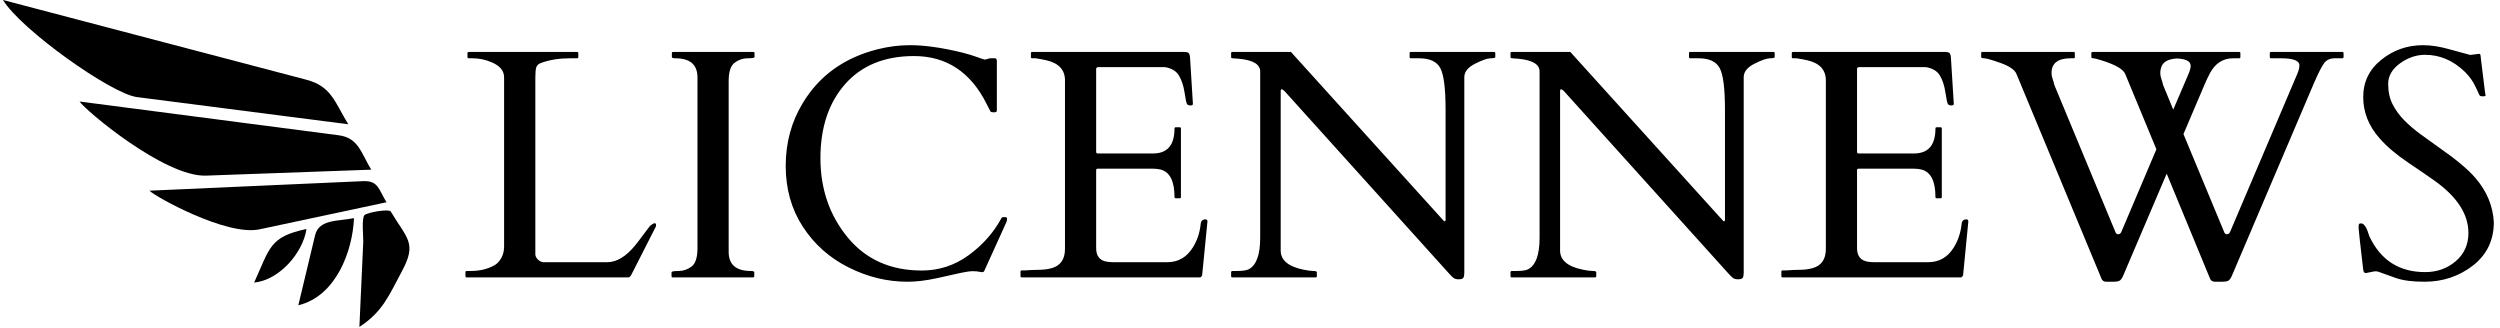 <svg xmlns="http://www.w3.org/2000/svg" version="1.1" xmlns:xlink="http://www.w3.org/1999/xlink" xmlns:svgjs="http://svgjs.dev/svgjs" width="1000" height="131" viewBox="0 0 1000 131"><g transform="matrix(1,0,0,1,-0.606,-0.117)"><svg viewBox="0 0 396 52" data-background-color="#ffa96a" preserveAspectRatio="xMidYMid meet" height="131" width="1000" xmlns="http://www.w3.org/2000/svg" xmlns:xlink="http://www.w3.org/1999/xlink"><g id="tight-bounds" transform="matrix(1,0,0,1,0.24,0.046)"><svg viewBox="0 0 395.52 51.907" height="51.907" width="395.52"><g><svg viewBox="0 0 485.656 63.737" height="51.907" width="395.52"><g transform="matrix(1,0,0,1,90.136,8.809)"><svg viewBox="0 0 395.52 46.119" height="46.119" width="395.52"><g><svg viewBox="0 0 395.52 46.119" height="46.119" width="395.52"><g><svg viewBox="0 0 395.52 46.119" height="46.119" width="395.52"><g transform="matrix(1,0,0,1,0,0)"><svg width="395.52" viewBox="0.98 -35.45 309.64 36.11" height="46.119" data-palette-color="#000000"><path d="M25.81 0L1.17 0Q0.98 0 0.98-0.2L0.98-0.2 0.98-0.78Q0.98-0.98 1.17-0.98L1.17-0.98 1.76-0.98Q3.86-0.98 5.42-1.86L5.42-1.86Q6.05-2.22 6.47-2.99 6.88-3.76 6.88-4.71L6.88-4.71 6.88-30.54Q6.88-32.06 4.93-32.86L4.93-32.86Q3.56-33.45 2.03-33.45L2.03-33.45 1.49-33.45Q1.29-33.45 1.29-33.64L1.29-33.64 1.29-34.23Q1.29-34.42 1.49-34.42L1.49-34.42 18.02-34.42Q18.21-34.42 18.21-34.23L18.21-34.23 18.21-33.64Q18.21-33.45 18.02-33.45L18.02-33.45 16.97-33.45Q14.45-33.45 12.52-32.74L12.52-32.74Q11.96-32.54 11.8-32.09 11.65-31.64 11.65-30.54L11.65-30.54 11.65-3.47Q11.69-3.05 12.08-2.69 12.48-2.32 12.96-2.32L12.96-2.32 22.61-2.32Q24.78-2.32 26.88-4.88L26.88-4.88Q27.44-5.57 28.27-6.7 29.1-7.84 29.3-7.98L29.3-7.98Q30.08-8.57 30.08-7.96L30.08-7.96Q30.08-7.81 30-7.67L30-7.67 26.32-0.44Q26.1 0 25.81 0L25.81 0ZM36.4-4.47L36.4-30.52Q36.4-33.45 33.03-33.45L33.03-33.45Q32.49-33.45 32.49-33.64L32.49-33.64 32.49-34.23Q32.49-34.42 32.69-34.42L32.69-34.42 44.92-34.42Q45.11-34.42 45.11-34.23L45.11-34.23 45.11-33.64Q45.11-33.45 44.04-33.45 42.97-33.45 42.06-32.76 41.16-32.08 41.16-29.96L41.16-29.96 41.16-3.91Q41.16-0.98 44.55-0.98L44.55-0.98Q45.07-0.98 45.07-0.78L45.07-0.78 45.07-0.2Q45.07 0 44.87 0L44.87 0 32.64 0Q32.44 0 32.44-0.2L32.44-0.2 32.44-0.78Q32.44-0.98 33.52-0.98 34.59-0.98 35.5-1.66 36.4-2.34 36.4-4.47L36.4-4.47ZM83.52-8.35L80.15-0.93Q80.02-0.73 79.55-0.84 79.07-0.95 78.44-0.95 77.8-0.95 76.64-0.7 75.48-0.44 72.99 0.11 70.5 0.66 68.45 0.66L68.45 0.66Q63.81 0.66 59.46-1.53 55.1-3.71 52.49-7.73 49.87-11.74 49.87-17.04 49.87-22.34 52.49-26.64L52.49-26.64Q56.29-32.93 63.96-34.84L63.96-34.84Q66.4-35.45 68.84-35.45L68.84-35.45Q72.19-35.45 76.78-34.33L76.78-34.33Q78.17-33.98 79.13-33.62 80.1-33.25 80.32-33.25L80.32-33.25 81.05-33.45 81.81-33.45Q82.1-33.45 82.1-33.03L82.1-33.03 82.1-25.44Q82.1-25.2 81.66-25.2 81.22-25.2 81.15-25.31 81.07-25.42 81-25.57 80.93-25.73 80.84-25.9 80.76-26.07 80.67-26.22 80.59-26.37 80.56-26.44L80.56-26.44Q76.9-33.79 69.45-33.79L69.45-33.79Q62.74-33.79 58.95-29.52 55.17-25.24 55.17-18.2 55.17-11.16 59.33-6.1 63.5-1.05 70.65-1.05L70.65-1.05Q74.56-1.05 77.77-3.37 80.98-5.69 82.81-9.06L82.81-9.06Q82.86-9.2 83.1-9.2L83.1-9.2 83.42-9.2Q83.66-9.2 83.66-8.91 83.66-8.62 83.52-8.35L83.52-8.35ZM85.71-0.2L85.71-0.2 85.71-0.88Q85.71-1.07 85.91-1.07L85.91-1.07 86.44-1.07Q87.47-1.15 88.54-1.16 89.62-1.17 90.5-1.42L90.5-1.42Q92.5-2 92.5-4.35L92.5-4.35 92.5-30.08Q92.5-32.5 89.64-33.15L89.64-33.15Q88.84-33.33 88.01-33.45L88.01-33.45 87.49-33.45Q87.3-33.45 87.3-33.64L87.3-33.64 87.3-34.23Q87.3-34.42 87.49-34.42L87.49-34.42 110.71-34.42Q111.15-34.42 111.35-34.27 111.54-34.11 111.59-33.57L111.59-33.57 112.03-26.49Q112.03-26.25 111.66-26.25 111.3-26.25 111.13-26.46L111.13-26.46Q110.98-26.71 110.75-28.25 110.51-29.79 109.9-30.81 109.29-31.84 107.76-32.1L107.76-32.1 97.58-32.1Q97.26-32.1 97.26-31.79L97.26-31.79 97.26-19.17Q97.26-18.92 97.5-18.92L97.5-18.92 105.95-18.92Q109.22-18.92 109.22-22.73L109.22-22.73Q109.22-22.92 109.42-22.92L109.42-22.92 110-22.92Q110.2-22.92 110.2-22.73L110.2-22.73 110.2-12.28Q110.2-12.08 110-12.08L110-12.08 109.42-12.08Q109.22-12.08 109.22-12.28L109.22-12.28Q109.22-15.89 107.12-16.46L107.12-16.46Q106.54-16.6 105.88-16.6L105.88-16.6 97.5-16.6Q97.26-16.6 97.26-16.36L97.26-16.36 97.26-4.47Q97.26-2.64 98.94-2.39L98.94-2.39Q99.43-2.32 99.97-2.32L99.97-2.32 108.1-2.32Q110.61-2.32 112-4.54L112-4.54Q113.01-6.13 113.22-8.18L113.22-8.18Q113.3-8.86 113.96-8.86L113.96-8.86Q114.25-8.86 114.25-8.54L114.25-8.54 113.44-0.34Q113.3 0 113.1 0L113.1 0 85.91 0Q85.71 0 85.71-0.2ZM130.75 0L118.06 0Q117.86 0 117.86-0.2L117.86-0.2 117.86-0.78Q117.86-0.98 118.11-0.98L118.11-0.98 118.67-0.98Q120.01-0.98 120.5-1.22L120.5-1.22Q122.3-2.1 122.3-6.05L122.3-6.05 122.3-31.42Q122.3-33.06 119.13-33.37L119.13-33.37Q118.42-33.45 118.14-33.45 117.86-33.45 117.86-33.64L117.86-33.64 117.86-34.23Q117.86-34.42 118.06-34.42L118.06-34.42 126.99-34.42 150.16-8.81Q150.28-8.69 150.33-8.63 150.38-8.57 150.49-8.57 150.6-8.57 150.6-8.79L150.6-8.79 150.6-25.61Q150.6-30.47 149.79-31.96 148.99-33.45 146.55-33.45L146.55-33.45 145.3-33.45Q145.11-33.45 145.11-33.64L145.11-33.64 145.11-34.23Q145.11-34.42 145.3-34.42L145.3-34.42 158-34.42Q158.19-34.42 158.19-34.23L158.19-34.23 158.19-33.64Q158.19-33.45 157.47-33.45 156.75-33.45 155.1-32.62 153.46-31.79 153.46-30.57L153.46-30.57 153.46-0.71Q153.46-0.17 153.31 0.06 153.16 0.29 152.61 0.29 152.07 0.29 151.8 0.07 151.53-0.15 151.16-0.56L151.16-0.56 125.99-28.47Q125.75-28.71 125.55-28.71L125.55-28.71Q125.43-28.71 125.43-28.47L125.43-28.47 125.43-4.1Q125.43-1.88 128.95-1.17L128.95-1.17Q129.92-0.98 130.43-0.98 130.95-0.98 130.95-0.78L130.95-0.78 130.95-0.2Q130.95 0 130.75 0L130.75 0ZM173.4 0L160.71 0Q160.51 0 160.51-0.2L160.51-0.2 160.51-0.78Q160.51-0.98 160.75-0.98L160.75-0.98 161.32-0.98Q162.66-0.98 163.15-1.22L163.15-1.22Q164.95-2.1 164.95-6.05L164.95-6.05 164.95-31.42Q164.95-33.06 161.78-33.37L161.78-33.37Q161.07-33.45 160.79-33.45 160.51-33.45 160.51-33.64L160.51-33.64 160.51-34.23Q160.51-34.42 160.71-34.42L160.71-34.42 169.64-34.42 192.81-8.81Q192.93-8.69 192.98-8.63 193.03-8.57 193.14-8.57 193.25-8.57 193.25-8.79L193.25-8.79 193.25-25.61Q193.25-30.47 192.44-31.96 191.64-33.45 189.2-33.45L189.2-33.45 187.95-33.45Q187.76-33.45 187.76-33.64L187.76-33.64 187.76-34.23Q187.76-34.42 187.95-34.42L187.95-34.42 200.65-34.42Q200.84-34.42 200.84-34.23L200.84-34.23 200.84-33.64Q200.84-33.45 200.12-33.45 199.4-33.45 197.75-32.62 196.11-31.79 196.11-30.57L196.11-30.57 196.11-0.71Q196.11-0.17 195.96 0.06 195.81 0.29 195.26 0.29 194.71 0.29 194.45 0.07 194.18-0.15 193.81-0.56L193.81-0.56 168.64-28.47Q168.4-28.71 168.2-28.71L168.2-28.71Q168.08-28.71 168.08-28.47L168.08-28.47 168.08-4.1Q168.08-1.88 171.59-1.17L171.59-1.17Q172.57-0.98 173.08-0.98 173.6-0.98 173.6-0.78L173.6-0.78 173.6-0.2Q173.6 0 173.4 0L173.4 0ZM201.86-0.2L201.86-0.2 201.86-0.88Q201.86-1.07 202.06-1.07L202.06-1.07 202.6-1.07Q203.62-1.15 204.7-1.16 205.77-1.17 206.65-1.42L206.65-1.42Q208.65-2 208.65-4.35L208.65-4.35 208.65-30.08Q208.65-32.5 205.8-33.15L205.8-33.15Q204.99-33.33 204.16-33.45L204.16-33.45 203.65-33.45Q203.45-33.45 203.45-33.64L203.45-33.64 203.45-34.23Q203.45-34.42 203.65-34.42L203.65-34.42 226.86-34.42Q227.3-34.42 227.5-34.27 227.69-34.11 227.74-33.57L227.74-33.57 228.18-26.49Q228.18-26.25 227.82-26.25 227.45-26.25 227.28-26.46L227.28-26.46Q227.13-26.71 226.9-28.25 226.67-29.79 226.06-30.81 225.45-31.84 223.91-32.1L223.91-32.1 213.73-32.1Q213.41-32.1 213.41-31.79L213.41-31.79 213.41-19.17Q213.41-18.92 213.66-18.92L213.66-18.92 222.1-18.92Q225.38-18.92 225.38-22.73L225.38-22.73Q225.38-22.92 225.57-22.92L225.57-22.92 226.16-22.92Q226.35-22.92 226.35-22.73L226.35-22.73 226.35-12.28Q226.35-12.08 226.16-12.08L226.16-12.08 225.57-12.08Q225.38-12.08 225.38-12.28L225.38-12.28Q225.38-15.89 223.28-16.46L223.28-16.46Q222.69-16.6 222.03-16.6L222.03-16.6 213.66-16.6Q213.41-16.6 213.41-16.36L213.41-16.36 213.41-4.47Q213.41-2.64 215.1-2.39L215.1-2.39Q215.59-2.32 216.12-2.32L216.12-2.32 224.25-2.32Q226.77-2.32 228.16-4.54L228.16-4.54Q229.16-6.13 229.38-8.18L229.38-8.18Q229.45-8.86 230.11-8.86L230.11-8.86Q230.4-8.86 230.4-8.54L230.4-8.54 229.6-0.34Q229.45 0 229.26 0L229.26 0 202.06 0Q201.86 0 201.86-0.2ZM246.47-33.45L246.03-33.45Q243.1-33.45 243.1-31.2L243.1-31.2Q243.1-30.79 243.26-30.32 243.42-29.86 243.54-29.35L243.54-29.35 252.89-6.84Q253.01-6.59 253.28-6.59 253.55-6.59 253.72-6.86L253.72-6.86 259.11-19.56 254.35-31.05Q253.91-32.15 250.69-33.15L250.69-33.15Q249.74-33.45 249.46-33.45 249.18-33.45 249.18-33.64L249.18-33.64 249.18-34.23Q249.18-34.42 249.37-34.42L249.37-34.42 271.74-34.42Q271.93-34.42 271.93-34.23L271.93-34.23 271.93-33.64Q271.93-33.45 271.74-33.45L271.74-33.45 270.83-33.45Q268.49-33.45 267.27-31.15L267.27-31.15Q266.85-30.37 266.41-29.32L266.41-29.32 263.24-21.88 269.49-6.84Q269.61-6.59 269.88-6.59 270.15-6.59 270.32-6.86L270.32-6.86 280.65-31.15Q280.94-31.84 280.94-32.37L280.94-32.37Q280.94-33.45 278.13-33.45L278.13-33.45 276.62-33.45Q276.42-33.45 276.42-33.64L276.42-33.64 276.42-34.23Q276.42-34.42 276.62-34.42L276.62-34.42 287.48-34.42Q287.68-34.42 287.68-34.23L287.68-34.23 287.68-33.64Q287.68-33.45 287.48-33.45L287.48-33.45 286.34-33.45Q285.26-33.45 284.71-32.7 284.16-31.96 283.16-29.66L283.16-29.66 270.61-0.2Q270.34 0.39 270.05 0.52 269.76 0.66 269.2 0.66L269.2 0.66 268.05 0.66Q267.46 0.66 267.27 0.12L267.27 0.12 260.68-15.84 254.01-0.2Q253.74 0.39 253.45 0.52 253.16 0.66 252.59 0.66L252.59 0.66 251.45 0.66Q250.86 0.66 250.69 0.1L250.69 0.1 237.75-31.05Q237.36-32.01 235.33-32.73 233.31-33.45 232.83-33.45 232.36-33.45 232.36-33.64L232.36-33.64 232.36-34.23Q232.36-34.42 232.55-34.42L232.55-34.42 246.47-34.42Q246.66-34.42 246.66-34.23L246.66-34.23 246.66-33.64Q246.66-33.45 246.47-33.45L246.47-33.45ZM264.34-32.3L264.34-32.3Q264.34-33.33 262.24-33.42L262.24-33.42Q260.11-33.3 259.8-31.93L259.8-31.93Q259.7-31.59 259.7-31.19 259.7-30.79 259.86-30.32 260.02-29.86 260.14-29.35L260.14-29.35 261.68-25.61 264.05-31.15Q264.34-31.84 264.34-32.3ZM307.01-33.96L308.38-34.13Q308.62-34.13 308.62-33.59L308.62-33.59 309.26-28.39Q309.36-27.91 309.36-27.77 309.36-27.64 308.98-27.64 308.6-27.64 308.5-27.73 308.4-27.83 308.31-28.06 308.21-28.3 308.07-28.59 307.94-28.88 307.79-29.17L307.79-29.17Q307.28-30.3 306.18-31.4L306.18-31.4Q303.5-33.98 300.13-33.98L300.13-33.98Q298.1-33.98 296.29-32.67 294.49-31.35 294.49-29.55 294.49-27.76 295.16-26.44 295.83-25.12 296.93-24 298.03-22.88 299.44-21.85 300.86-20.83 302.32-19.78L302.32-19.78Q306.21-17.07 307.84-15.14L307.84-15.14Q310.4-12.16 310.62-8.45L310.62-8.45Q310.62-4.3 307.44-1.82 304.25 0.66 300.03 0.66L300.03 0.66Q297.32 0.66 295.72 0.11 294.12-0.44 293.51-0.68 292.9-0.93 292.62-0.93 292.34-0.93 292.27-0.9L292.27-0.9 291.07-0.66Q290.75-0.66 290.68-1.17L290.68-1.17Q289.97-7.23 289.97-7.6 289.97-7.98 290.03-8.12 290.09-8.25 290.36-8.25L290.36-8.25Q291.04-8.25 291.61-6.3L291.61-6.3Q294.17-0.81 300.13-0.81L300.13-0.81Q302.86-0.81 304.8-2.47 306.74-4.13 306.74-6.79L306.74-6.79Q306.74-11.04 301.66-14.7L301.66-14.7Q300.22-15.72 297.51-17.55 294.8-19.38 293.19-21.22L293.19-21.22Q290.68-24.05 290.68-27.53 290.68-31.01 293.45-33.23 296.22-35.45 299.81-35.45L299.81-35.45Q301.66-35.45 303.9-34.81 306.13-34.18 307.01-33.96L307.01-33.96Z" opacity="1" transform="matrix(1,0,0,1,0,0)" fill="#000000" class="undefined-text-0" data-fill-palette-color="primary" id="text-0"></path></svg></g></svg></g></svg></g></svg></g><g><svg viewBox="0 0 79.248 63.737" height="63.737" width="79.248"><g><svg xmlns="http://www.w3.org/2000/svg" xmlns:xlink="http://www.w3.org/1999/xlink" version="1.1" x="0" y="0" viewBox="0 9.786 100 80.427" enable-background="new 0 0 100 100" xml:space="preserve" width="79.248" height="63.737" class="icon-icon-0" data-fill-palette-color="accent" id="icon-0"><path d="M49.942 52.994c13.552-0.488 27.103-0.977 40.653-1.465-2.527-4.177-3.159-7.831-7.989-8.461-7.229-0.94-14.458-1.883-21.688-2.826-14.023-1.827-28.05-3.654-42.075-5.48C20.101 36.792 39.724 53.361 49.942 52.994z" fill="#000000" data-fill-palette-color="accent"></path><path d="M0 9.786c4.391 7.257 26.615 23.072 32.953 23.886 17.33 2.231 34.657 4.46 51.986 6.688-3.393-5.607-4.18-9.35-10.312-10.959-8.904-2.341-17.812-4.683-26.717-7.023C31.94 18.182 15.97 13.984 0 9.786z" fill="#000000" data-fill-palette-color="accent"></path><path d="M63.108 66.207c10.413-2.219 20.826-4.439 31.241-6.66-2.028-3.346-2.034-5.359-5.827-5.189-6.158 0.273-12.314 0.549-18.471 0.822-11.343 0.506-22.686 1.014-34.028 1.518C37.298 58.064 54.94 67.947 63.108 66.207z" fill="#000000" data-fill-palette-color="accent"></path><path d="M87.682 90.213c5.725-3.719 7.262-7.721 10.519-13.807 3.651-6.824 1.257-7.844-2.821-14.596-0.417-0.688-5.842 0.232-6.453 0.904-0.745 0.818-0.248 5.455-0.294 6.496C88.315 76.211 87.998 83.213 87.682 90.213z" fill="#000000" data-fill-palette-color="accent"></path><path d="M86.35 63.447c-3.795 0.809-8.604 0.191-9.572 4.229-1.373 5.736-2.746 11.475-4.12 17.211C81.904 82.678 86.028 71.582 86.35 63.447z" fill="#000000" data-fill-palette-color="accent"></path><path d="M74.666 66.121c-9.148 1.953-8.956 4.611-12.879 13.18C68.007 78.711 73.811 71.941 74.666 66.121z" fill="#000000" data-fill-palette-color="accent"></path></svg></g></svg></g></svg></g><defs></defs></svg><rect width="395.52" height="51.907" fill="none" stroke="none" visibility="hidden"></rect></g></svg></g></svg>